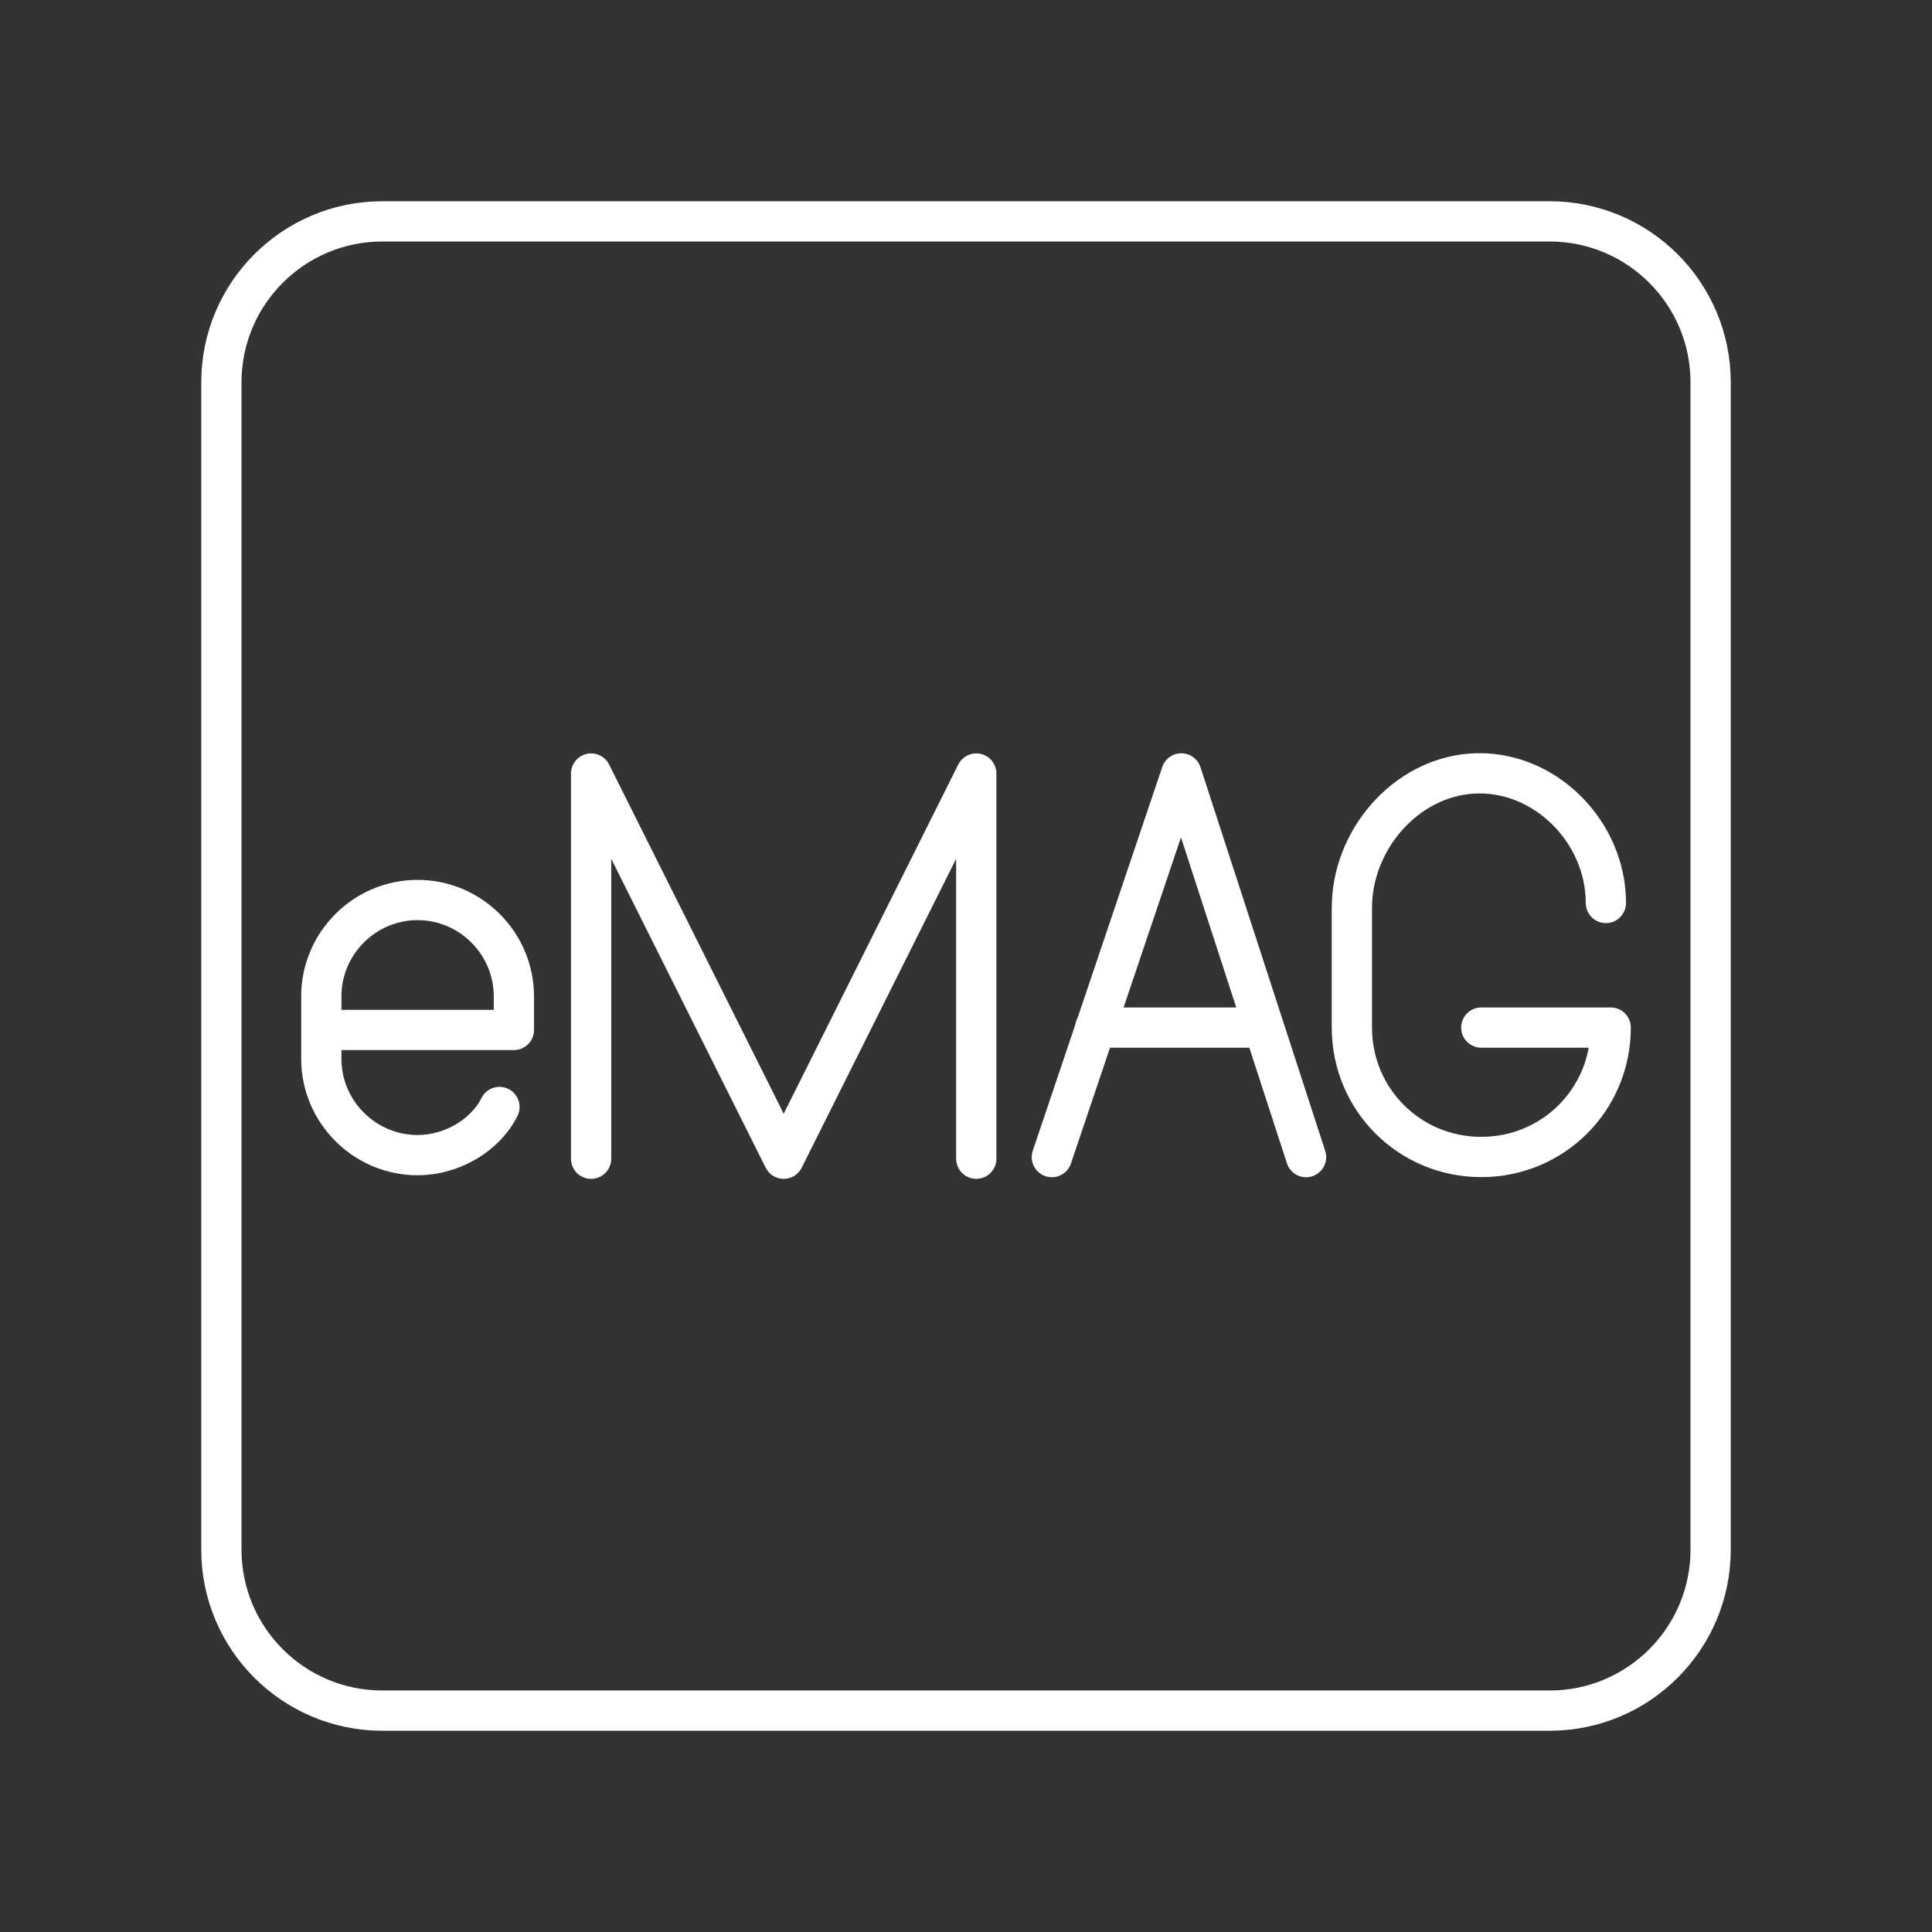 <?xml version="1.0" encoding="UTF-8"?><svg id="a" xmlns="http://www.w3.org/2000/svg" viewBox="0 0 48 48"><rect x="0" y="0" width="48" height="48" fill="#333333" stroke="none"/><defs><style>.b{fill:none;stroke:#fff;stroke-linecap:round;stroke-linejoin:round;}</style></defs><path class="b" d="M38.5,5.5H9.5c-2.209,0-4,1.791-4,4v29c0,2.209,1.791,4,4,4h29c2.209,0,4-1.791,4-4V9.5c0-2.209-1.791-4-4-4Z"/><path class="b" d="M12.409,27.503c-.359.718-1.196,1.196-2.034,1.196-1.316,0-2.392-1.077-2.392-2.392v-1.555c0-1.316,1.077-2.392,2.392-2.392s2.392,1.077,2.392,2.392v.837h-4.785"/><path class="b" d="M39.898,22.434c0-1.786-1.548-3.334-3.334-3.215-1.667.119-2.977,1.667-2.977,3.334v2.977c0,1.786,1.429,3.215,3.215,3.215s3.215-1.429,3.215-3.215h-3.215"/><polyline class="b" points="14.686 28.788 14.686 19.218 19.471 28.788 24.255 19.218 24.255 28.788"/><polyline class="b" points="32.449 28.748 29.35 19.215 26.133 28.748"/><line class="b" x1="27.212" y1="25.53" x2="31.383" y2="25.53"/></svg>